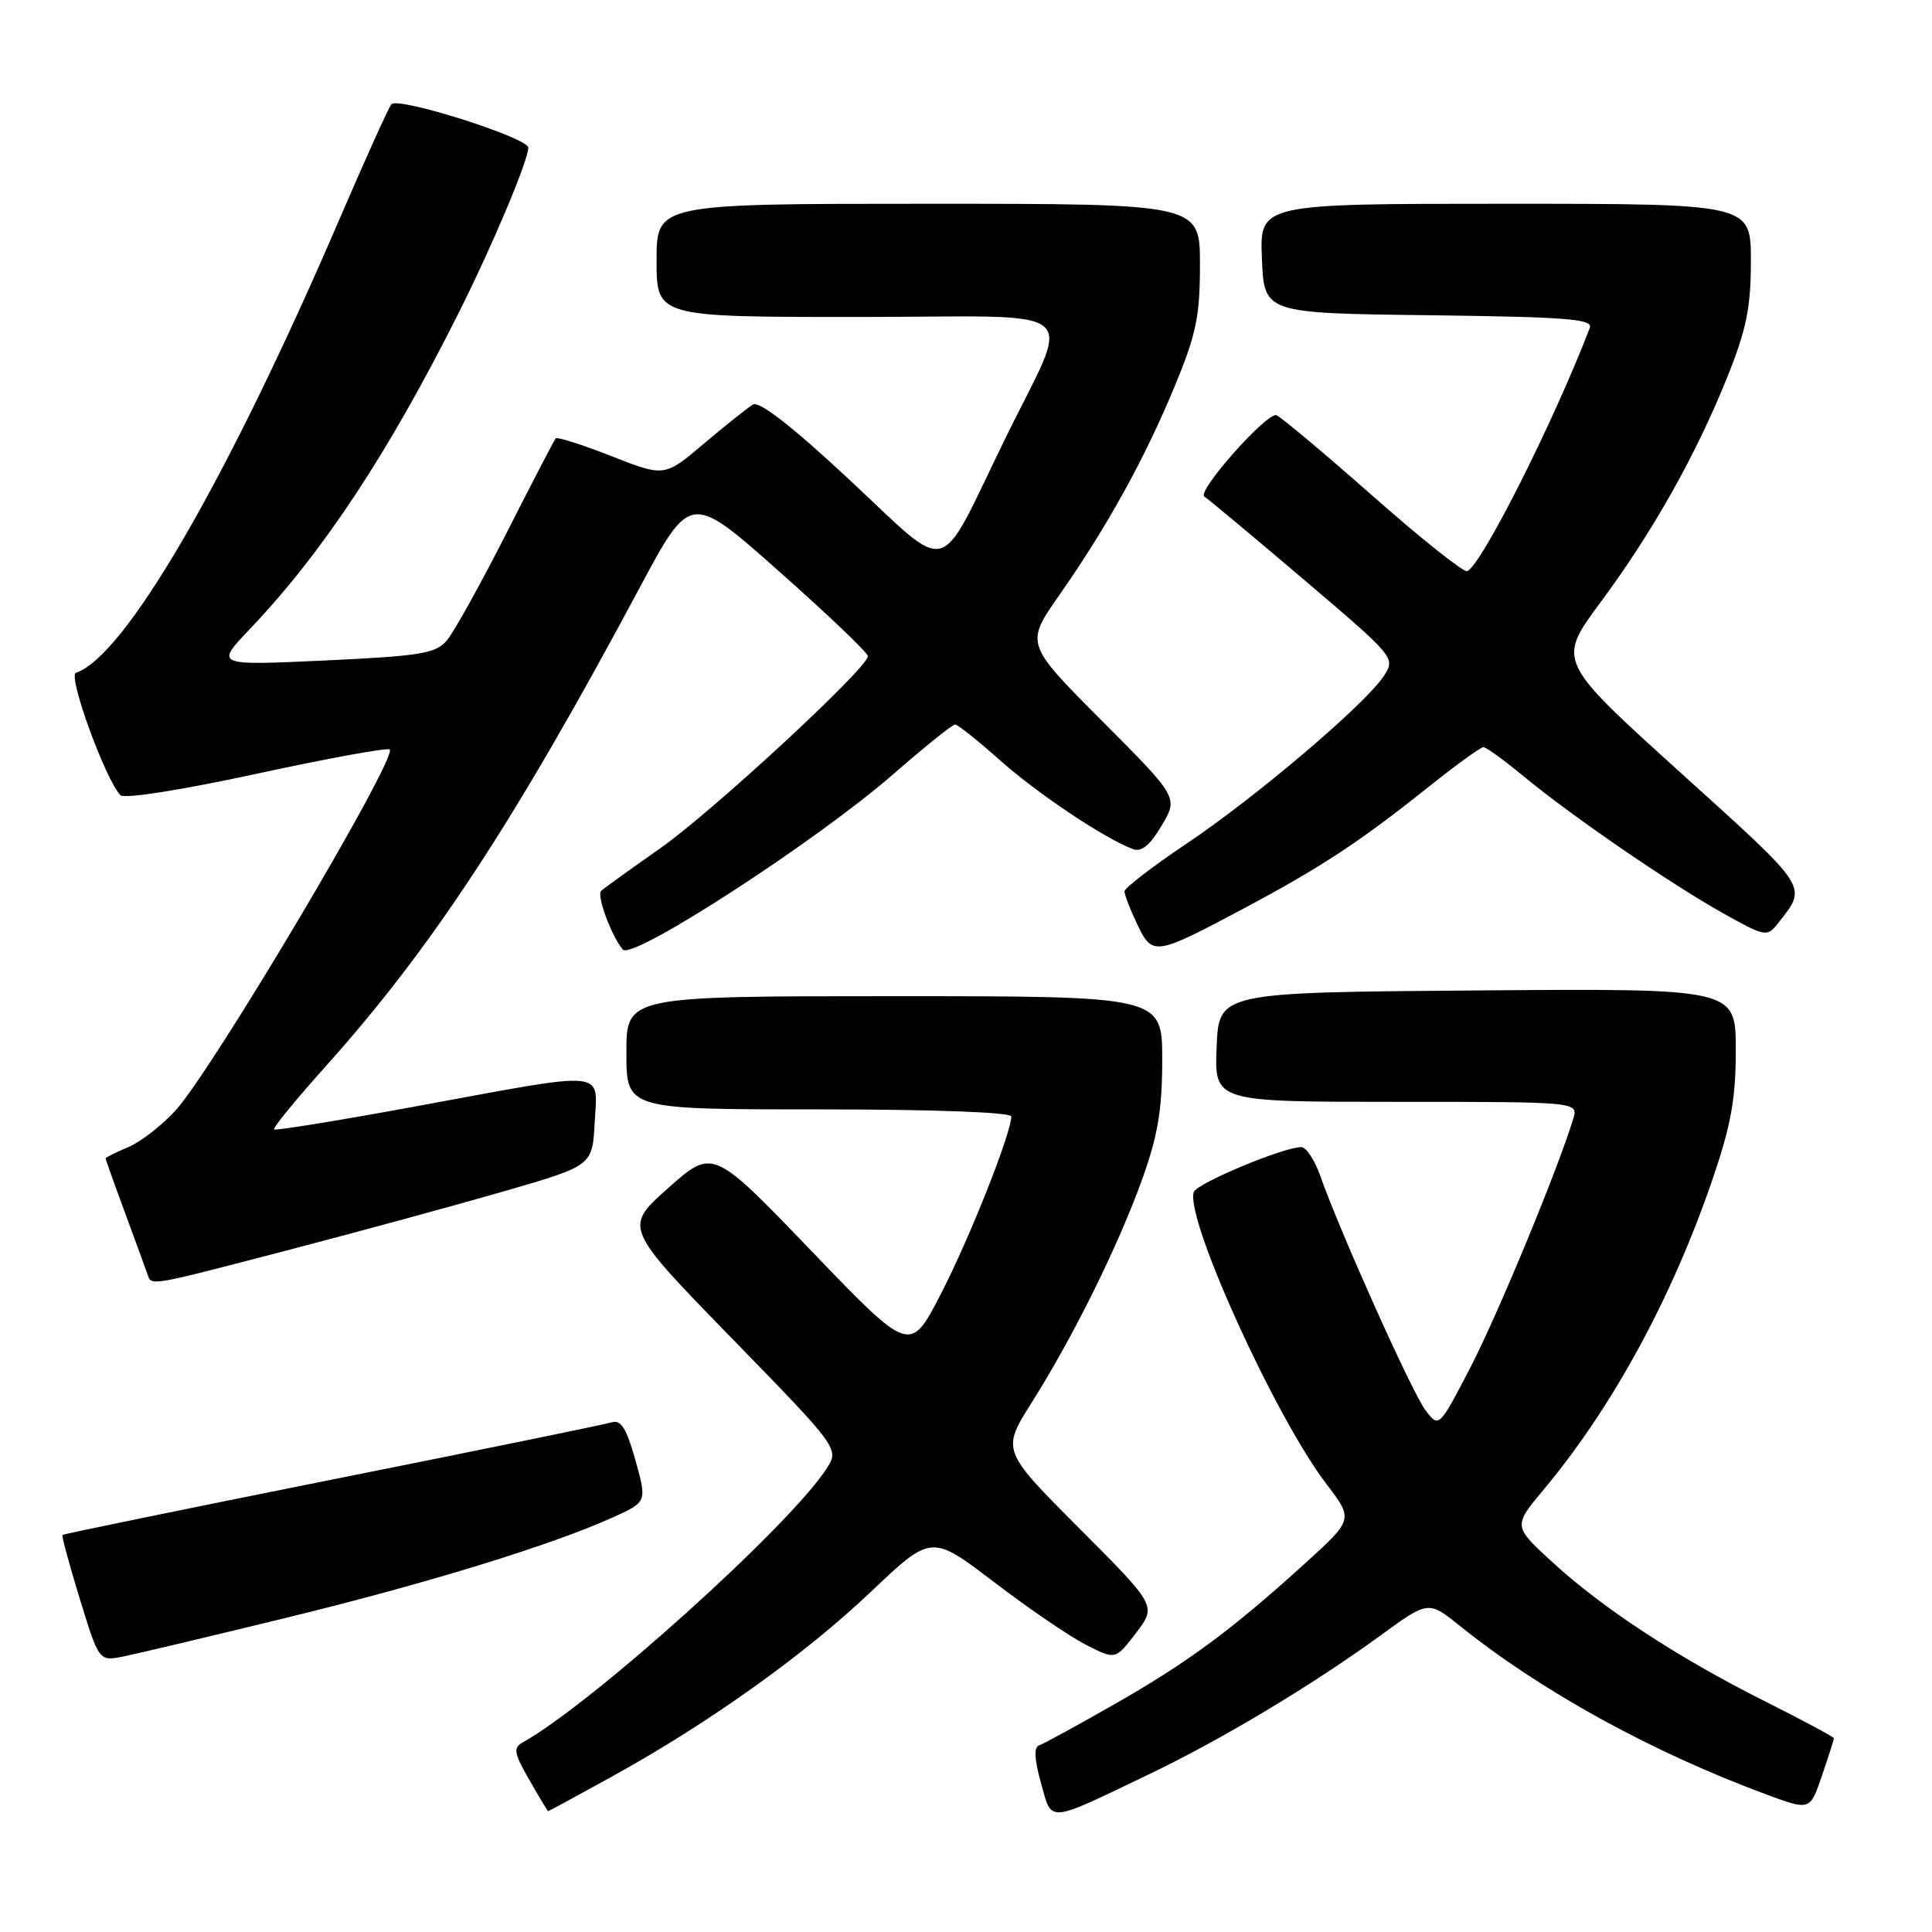 <?xml version="1.0" encoding="UTF-8" standalone="no"?>
<!DOCTYPE svg PUBLIC "-//W3C//DTD SVG 1.1//EN" "http://www.w3.org/Graphics/SVG/1.1/DTD/svg11.dtd" >
<svg xmlns="http://www.w3.org/2000/svg" xmlns:xlink="http://www.w3.org/1999/xlink" version="1.1" viewBox="0 0 256 256">
 <g >
 <path fill="currentColor"
d=" M 152.29 235.08 C 161.89 230.48 173.90 223.28 182.89 216.73 C 189.27 212.09 189.27 212.09 193.39 215.40 C 204.26 224.13 218.88 232.17 234.17 237.82 C 239.84 239.91 239.84 239.91 241.42 235.28 C 242.29 232.73 243.00 230.50 243.00 230.33 C 243.00 230.16 238.86 227.94 233.80 225.40 C 222.29 219.62 212.32 213.08 205.65 206.95 C 200.50 202.22 200.50 202.22 204.56 197.36 C 213.64 186.49 221.51 172.04 226.88 156.38 C 229.37 149.09 230.00 145.63 230.00 139.12 C 230.00 130.97 230.00 130.97 195.75 131.24 C 161.50 131.50 161.50 131.50 161.21 138.75 C 160.91 146.00 160.91 146.00 185.02 146.00 C 209.13 146.00 209.13 146.00 208.46 148.25 C 206.49 154.79 198.43 174.28 194.81 181.24 C 190.67 189.21 190.67 189.21 188.88 186.86 C 187.12 184.55 177.54 163.20 174.92 155.75 C 174.19 153.69 173.07 152.00 172.42 152.00 C 170.05 152.00 158.57 156.80 158.18 157.95 C 157.02 161.45 168.95 187.71 175.75 196.63 C 179.34 201.33 179.34 201.33 172.92 207.16 C 163.20 215.99 157.37 220.29 147.60 225.86 C 142.71 228.65 138.24 231.09 137.67 231.28 C 136.98 231.51 137.07 233.17 137.93 236.24 C 139.42 241.59 138.58 241.66 152.29 235.08 Z  M 81.13 235.38 C 93.98 228.28 106.59 219.28 115.41 210.91 C 123.42 203.31 123.42 203.31 131.71 209.63 C 136.28 213.12 141.76 216.86 143.91 217.95 C 147.81 219.94 147.81 219.94 150.53 216.37 C 153.26 212.79 153.26 212.79 142.98 202.48 C 132.71 192.18 132.71 192.18 136.74 185.79 C 142.22 177.12 148.21 165.00 151.37 156.19 C 153.42 150.48 154.00 147.03 154.00 140.44 C 154.00 132.00 154.00 132.00 118.50 132.00 C 83.00 132.00 83.00 132.00 83.00 139.50 C 83.00 147.00 83.00 147.00 108.50 147.00 C 123.76 147.00 134.00 147.38 134.00 147.94 C 134.00 150.15 128.46 164.12 124.68 171.43 C 120.59 179.37 120.59 179.37 107.53 165.77 C 94.46 152.17 94.46 152.17 88.56 157.40 C 82.66 162.64 82.66 162.64 96.95 177.31 C 111.24 191.98 111.24 191.98 109.48 194.67 C 104.47 202.32 78.51 225.70 69.31 230.85 C 67.97 231.60 68.08 232.25 70.14 235.85 C 71.44 238.12 72.56 239.99 72.63 239.99 C 72.70 240.00 76.52 237.92 81.13 235.38 Z  M 37.75 214.41 C 56.42 209.86 72.90 204.80 81.12 201.10 C 85.74 199.02 85.74 199.02 84.20 193.50 C 83.03 189.29 82.28 188.09 81.08 188.46 C 80.21 188.73 63.53 192.15 44.01 196.05 C 24.49 199.96 8.41 203.26 8.28 203.39 C 8.15 203.52 9.19 207.34 10.58 211.88 C 13.12 220.13 13.12 220.13 16.31 219.50 C 18.06 219.15 27.71 216.86 37.75 214.41 Z  M 38.50 165.56 C 47.85 163.12 60.67 159.62 67.00 157.79 C 78.50 154.45 78.50 154.45 78.80 148.72 C 79.17 141.70 80.84 141.86 55.58 146.51 C 45.18 148.43 36.51 149.84 36.32 149.65 C 36.13 149.46 39.16 145.75 43.06 141.40 C 57.19 125.65 68.14 108.96 84.75 77.89 C 91.49 65.29 91.49 65.29 103.24 75.72 C 109.71 81.45 115.00 86.50 115.00 86.95 C 115.00 88.49 94.40 107.55 87.49 112.40 C 83.64 115.10 80.12 117.63 79.66 118.04 C 79.01 118.61 81.03 124.07 82.53 125.82 C 83.79 127.28 108.20 111.45 118.39 102.56 C 122.53 98.95 126.20 96.00 126.55 96.00 C 126.90 96.00 129.58 98.14 132.52 100.75 C 137.48 105.17 146.37 111.11 150.12 112.51 C 151.26 112.93 152.38 112.01 153.93 109.39 C 156.13 105.66 156.13 105.66 145.99 95.49 C 135.85 85.31 135.85 85.31 140.38 78.83 C 146.70 69.79 151.62 60.90 155.60 51.31 C 158.51 44.30 159.00 41.95 159.00 35.06 C 159.00 27.00 159.00 27.00 123.00 27.00 C 87.00 27.00 87.00 27.00 87.00 34.50 C 87.00 42.00 87.00 42.00 113.57 42.00 C 144.60 42.00 142.08 39.86 133.01 58.50 C 124.09 76.81 126.18 76.28 112.63 63.64 C 105.04 56.56 100.62 53.11 99.78 53.60 C 99.07 54.02 96.15 56.35 93.28 58.78 C 88.05 63.20 88.05 63.20 81.02 60.44 C 77.15 58.92 73.83 57.86 73.63 58.09 C 73.43 58.32 70.48 64.00 67.07 70.72 C 63.66 77.43 60.12 83.81 59.19 84.89 C 57.71 86.60 55.66 86.93 43.00 87.52 C 28.50 88.19 28.50 88.19 33.11 83.35 C 42.77 73.20 51.46 60.05 60.78 41.45 C 65.25 32.55 70.00 21.26 70.00 19.56 C 70.00 18.26 52.79 12.80 51.87 13.81 C 51.52 14.19 48.43 21.02 45.00 29.00 C 30.07 63.71 16.55 86.98 10.06 89.15 C 8.94 89.52 14.00 103.40 15.97 105.37 C 16.48 105.88 24.11 104.67 34.00 102.53 C 43.43 100.48 51.37 99.04 51.64 99.31 C 52.71 100.38 28.27 141.59 23.31 147.08 C 21.48 149.11 18.63 151.32 16.99 152.00 C 15.35 152.69 14.00 153.36 14.00 153.50 C 14.00 153.65 15.14 156.85 16.54 160.63 C 17.93 164.41 19.27 168.06 19.51 168.75 C 20.09 170.43 19.28 170.57 38.50 165.56 Z  M 165.00 120.27 C 175.07 114.90 180.18 111.54 189.20 104.34 C 192.88 101.40 196.19 99.00 196.56 99.00 C 196.92 99.00 199.31 100.73 201.86 102.84 C 208.20 108.09 221.28 117.07 228.30 121.00 C 233.89 124.13 234.15 124.18 235.57 122.37 C 239.52 117.33 239.95 118.00 222.66 102.36 C 206.32 87.58 206.32 87.58 212.07 79.82 C 219.00 70.48 224.79 60.18 228.93 49.83 C 231.41 43.63 232.00 40.72 232.00 34.58 C 232.00 27.00 232.00 27.00 199.46 27.00 C 166.91 27.00 166.91 27.00 167.21 34.25 C 167.50 41.50 167.50 41.50 189.35 41.77 C 207.63 42.00 211.11 42.27 210.66 43.44 C 205.86 55.96 196.19 75.12 194.40 75.68 C 193.90 75.84 188.15 71.25 181.62 65.48 C 175.08 59.72 169.44 55.00 169.08 55.00 C 167.49 55.00 158.58 65.12 159.58 65.79 C 160.17 66.18 166.12 71.15 172.80 76.83 C 184.87 87.10 184.93 87.17 183.36 89.58 C 180.91 93.31 166.43 105.62 157.25 111.77 C 152.71 114.81 149.00 117.67 149.00 118.12 C 149.00 118.56 149.76 120.53 150.69 122.47 C 152.71 126.71 152.99 126.67 165.00 120.27 Z "/>
</g>
</svg>